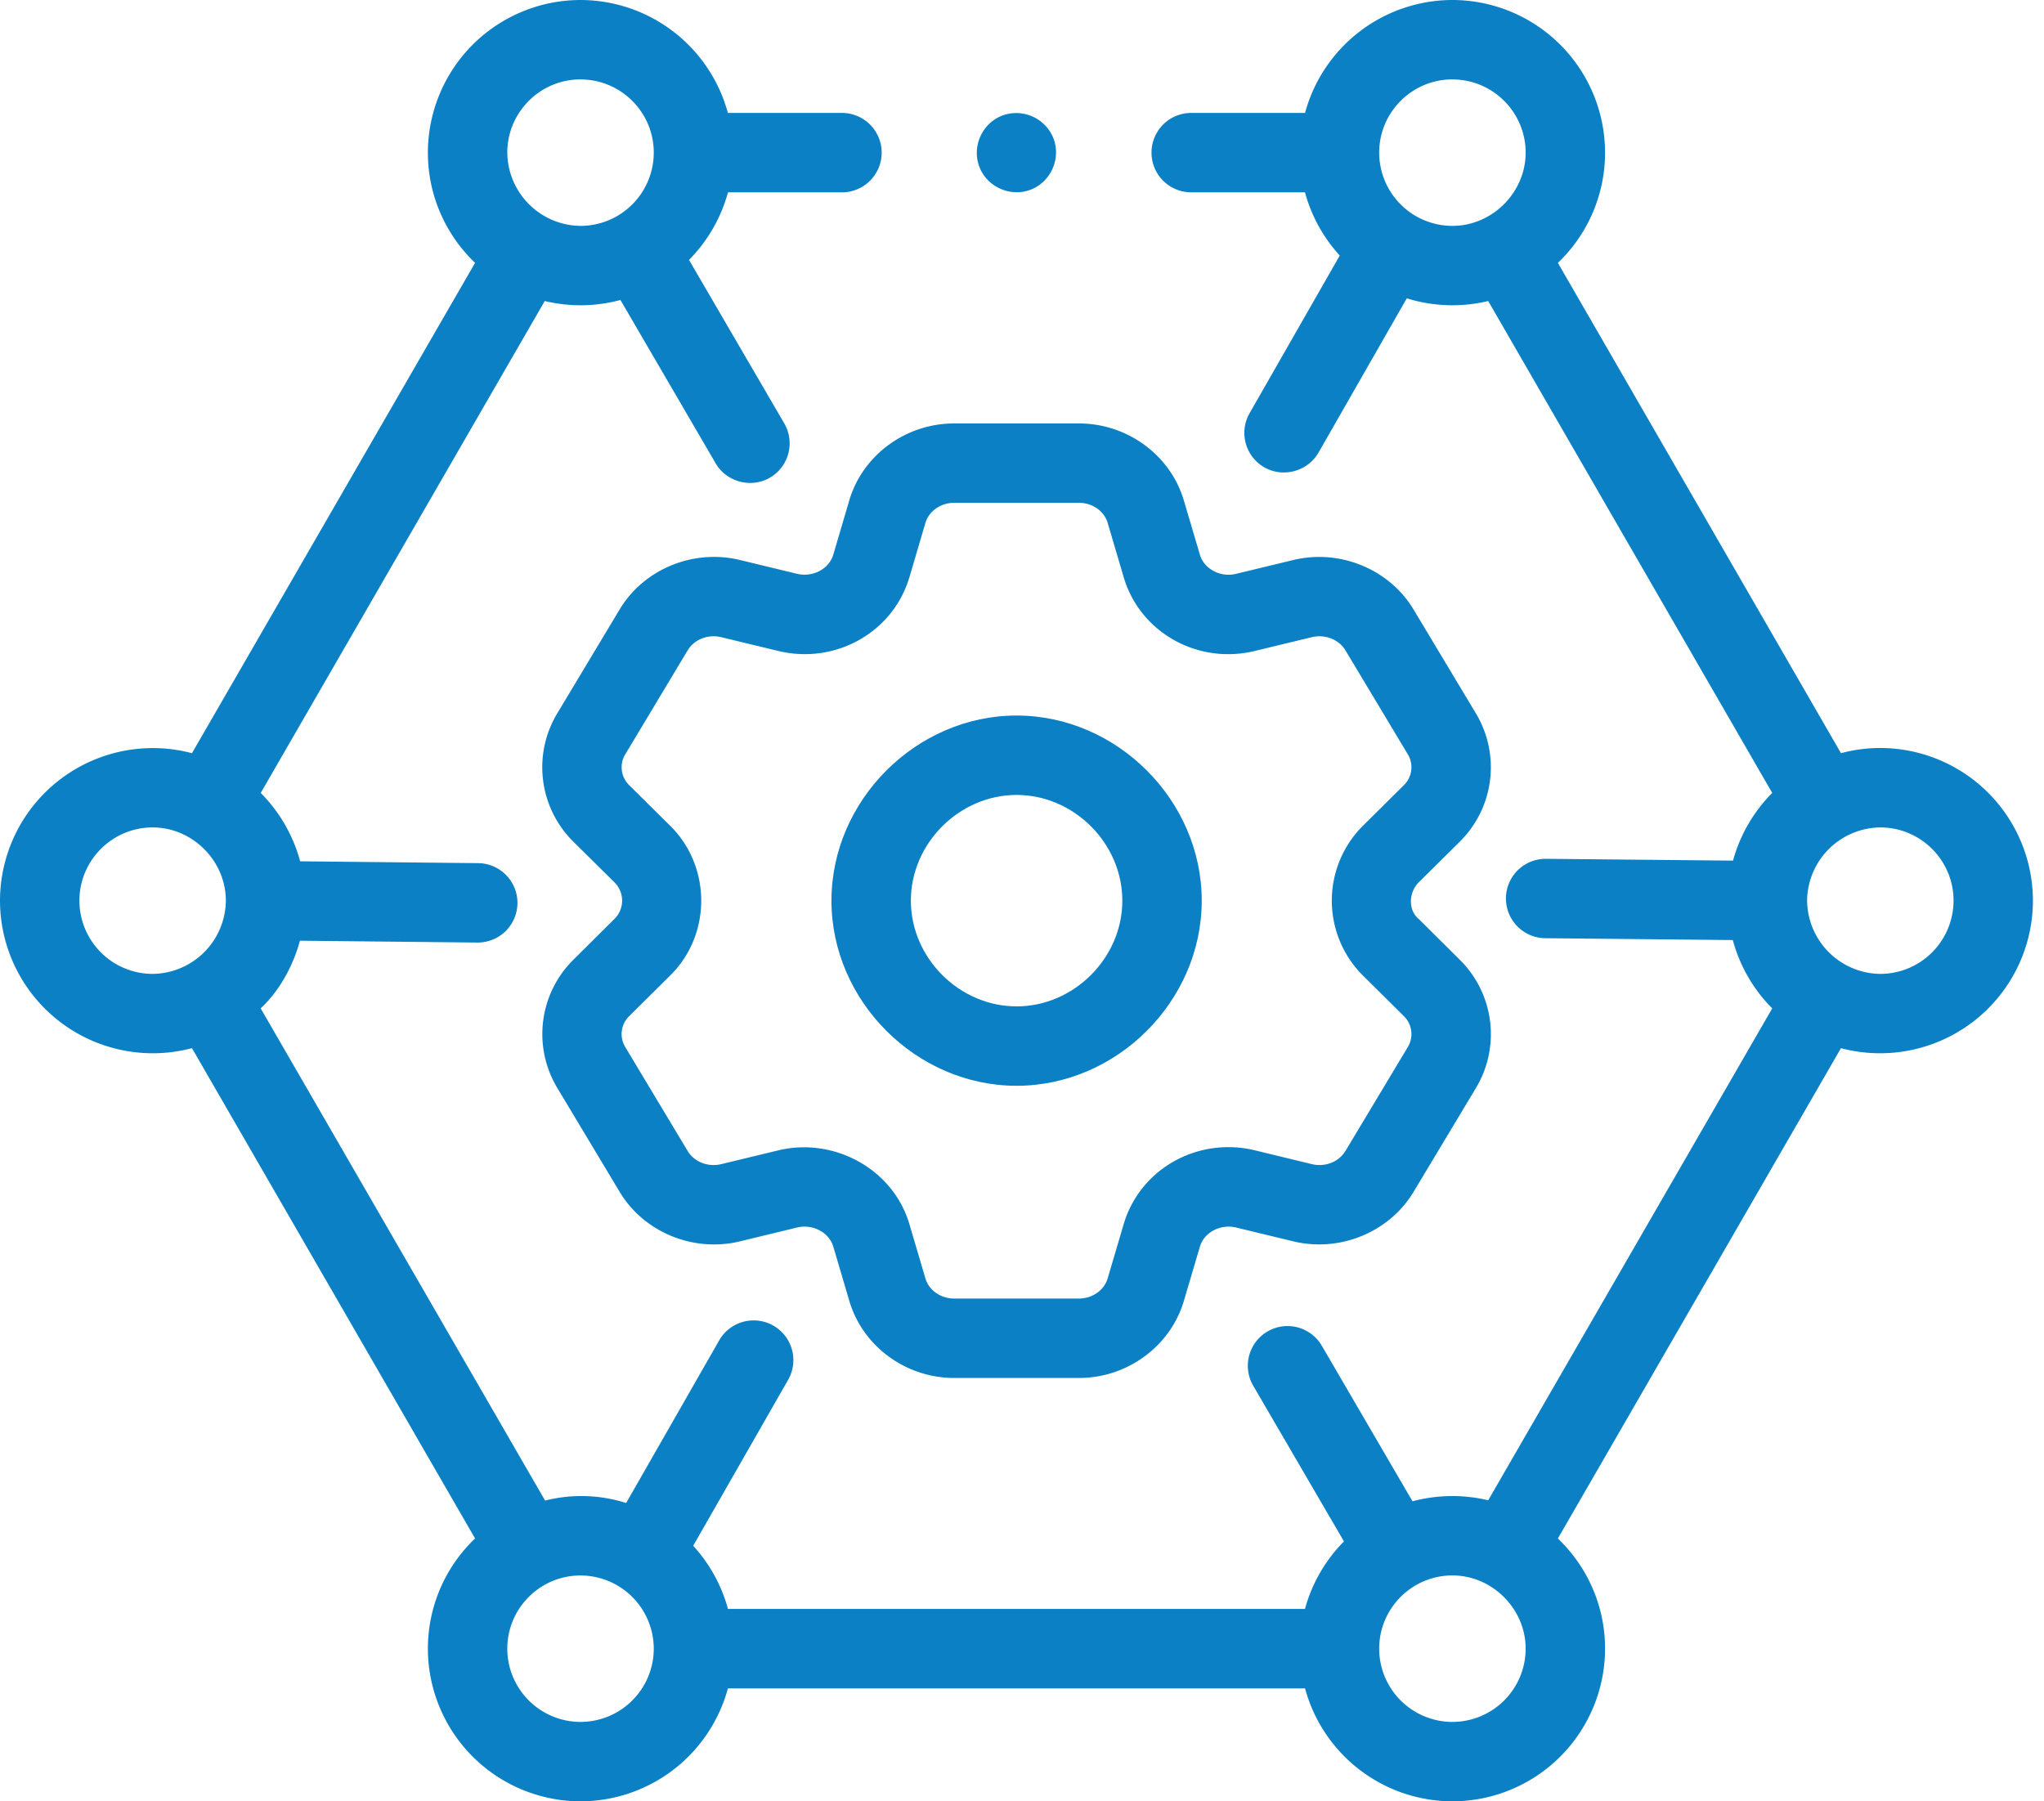 <svg xmlns="http://www.w3.org/2000/svg" width="59" height="52" fill="none"><path fill="#0B80C5" d="m24.515 14.443-.462 1.569c-.123.414-.593.661-1.047.552l-1.646-.398c-1.347-.326-2.776.262-3.475 1.429l-1.8 2.998a3.018 3.018 0 0 0 .47 3.709l1.182 1.17a.74.74 0 0 1 0 1.054L16.556 27.7a3.017 3.017 0 0 0-.47 3.706l1.8 3c.699 1.167 2.128 1.755 3.474 1.429l1.646-.399c.455-.11.925.14 1.047.552l.464 1.571c.387 1.307 1.631 2.22 3.026 2.22h3.603c1.392 0 2.636-.913 3.025-2.22l.464-1.57c.122-.414.592-.662 1.045-.553l1.647.398c1.346.327 2.775-.261 3.476-1.428l1.8-2.998a3.02 3.02 0 0 0-.472-3.708l-1.181-1.173c-.32-.266-.277-.78 0-1.054l1.181-1.171a3.019 3.019 0 0 0 .472-3.706l-1.8-3c-.7-1.167-2.13-1.755-3.475-1.429l-1.648.398c-.453.11-.923-.138-1.045-.552l-.465-1.572c-.388-1.305-1.632-2.217-3.024-2.217H27.54c-1.394 0-2.638.912-3.026 2.22Zm1.736 2.218.462-1.568c.101-.34.442-.578.828-.578h3.604c.385 0 .726.238.827.577l.463 1.57c.47 1.593 2.132 2.53 3.783 2.13l1.647-.398c.381-.092.781.064.971.38l1.801 3.002a.723.723 0 0 1-.121.897l-1.182 1.172a3.051 3.051 0 0 0 0 4.31l1.182 1.171a.724.724 0 0 1 .12.9l-1.8 3c-.19.316-.588.472-.97.38l-1.649-.4c-1.65-.396-3.311.54-3.782 2.132l-.463 1.568c-.101.34-.441.58-.827.58H27.54c-.386 0-.727-.239-.827-.578l-.463-1.57c-.473-1.598-2.181-2.516-3.784-2.13l-1.647.398c-.382.092-.78-.064-.97-.38l-1.802-3.002a.722.722 0 0 1 .122-.898l1.182-1.172c1.188-1.178 1.185-3.132 0-4.31l-1.182-1.17a.723.723 0 0 1-.12-.9l1.8-3c.19-.316.589-.472.97-.38l1.648.398c1.65.398 3.311-.537 3.783-2.13Z"/><path fill="#0B80C5" d="M29.344 31.344c2.897 0 5.344-2.447 5.344-5.344 0-2.897-2.447-5.344-5.344-5.344C26.447 20.656 24 23.103 24 26c0 2.897 2.447 5.344 5.344 5.344Zm0-8.396c1.654 0 3.052 1.398 3.052 3.052 0 1.654-1.398 3.052-3.052 3.052-1.654 0-3.052-1.398-3.052-3.052 0-1.654 1.398-3.052 3.052-3.052Z"/><path fill="#0B80C5" d="M54.275 21.593c-.393 0-.773.053-1.135.15L44.968 7.588a4.393 4.393 0 0 0 1.362-3.182A4.411 4.411 0 0 0 41.924 0a4.414 4.414 0 0 0-4.254 3.26h-3.286a1.146 1.146 0 0 0 0 2.292h3.284a4.425 4.425 0 0 0 1.004 1.825l-2.602 4.55c-.315.55-.124 1.25.425 1.564.543.31 1.254.116 1.564-.426l2.548-4.453a4.435 4.435 0 0 0 2.35.078l8.198 14.2a4.44 4.44 0 0 0-1.132 1.954l-5.392-.052h-.011a1.146 1.146 0 0 0-.01 2.292l5.407.053a4.44 4.44 0 0 0 1.138 1.973l-8.198 14.2a4.432 4.432 0 0 0-2.185.03l-2.609-4.476a1.146 1.146 0 1 0-1.98 1.154l2.61 4.479a4.43 4.43 0 0 0-1.125 1.95H21.013a4.423 4.423 0 0 0-1.004-1.824l2.74-4.79a1.146 1.146 0 0 0-1.99-1.139l-2.685 4.694a4.274 4.274 0 0 0-2.34-.07l-8.21-14.21c.55-.51.939-1.235 1.134-1.952l5.114.053h.012a1.146 1.146 0 0 0 .012-2.292l-5.132-.053a4.438 4.438 0 0 0-1.138-1.974l8.198-14.2a4.433 4.433 0 0 0 2.185-.03l2.748 4.715c.314.54 1.027.728 1.567.414.547-.32.732-1.02.413-1.568l-2.749-4.718a4.427 4.427 0 0 0 1.125-1.95h3.29a1.146 1.146 0 0 0 0-2.293H21.01A4.414 4.414 0 0 0 16.757 0a4.411 4.411 0 0 0-4.406 4.407c0 1.25.523 2.378 1.362 3.181L5.541 21.743A4.411 4.411 0 0 0 0 26a4.411 4.411 0 0 0 5.541 4.258l8.172 14.154a4.393 4.393 0 0 0-1.362 3.181A4.411 4.411 0 0 0 16.757 52a4.414 4.414 0 0 0 4.254-3.26H37.67A4.414 4.414 0 0 0 41.924 52a4.411 4.411 0 0 0 4.406-4.407c0-1.25-.524-2.378-1.362-3.18l8.171-14.155A4.411 4.411 0 0 0 58.68 26a4.411 4.411 0 0 0-4.405-4.407Zm-12.351-19.3c1.165 0 2.114.948 2.114 2.113 0 1.15-.964 2.115-2.114 2.115a2.117 2.117 0 0 1-2.114-2.115c0-1.165.948-2.114 2.114-2.114Zm-25.167 0c1.166 0 2.114.948 2.114 2.113a2.117 2.117 0 0 1-2.114 2.115 2.137 2.137 0 0 1-2.114-2.114c0-1.166.948-2.115 2.114-2.115ZM2.292 26c0-1.166.949-2.114 2.114-2.114 1.16 0 2.128.981 2.113 2.14a2.137 2.137 0 0 1-2.113 2.088A2.117 2.117 0 0 1 2.292 26Zm14.465 23.708a2.117 2.117 0 0 1-2.114-2.114c0-1.09.829-1.99 1.89-2.102l.022-.002a2.117 2.117 0 0 1 2.316 2.104 2.117 2.117 0 0 1-2.114 2.114Zm25.167 0a2.117 2.117 0 0 1-2.114-2.114c0-1.166.948-2.115 2.114-2.115 1.15 0 2.114.964 2.114 2.114a2.117 2.117 0 0 1-2.114 2.115Zm12.35-21.594a2.137 2.137 0 0 1-2.112-2.14 2.137 2.137 0 0 1 2.113-2.088c1.165 0 2.114.948 2.114 2.114a2.117 2.117 0 0 1-2.114 2.114Z"/><path fill="#0B80C5" d="M28.281 4.844c.237.577.922.86 1.497.62.576-.24.859-.92.619-1.496a1.155 1.155 0 0 0-1.496-.62c-.576.24-.86.919-.62 1.496Z"/></svg>